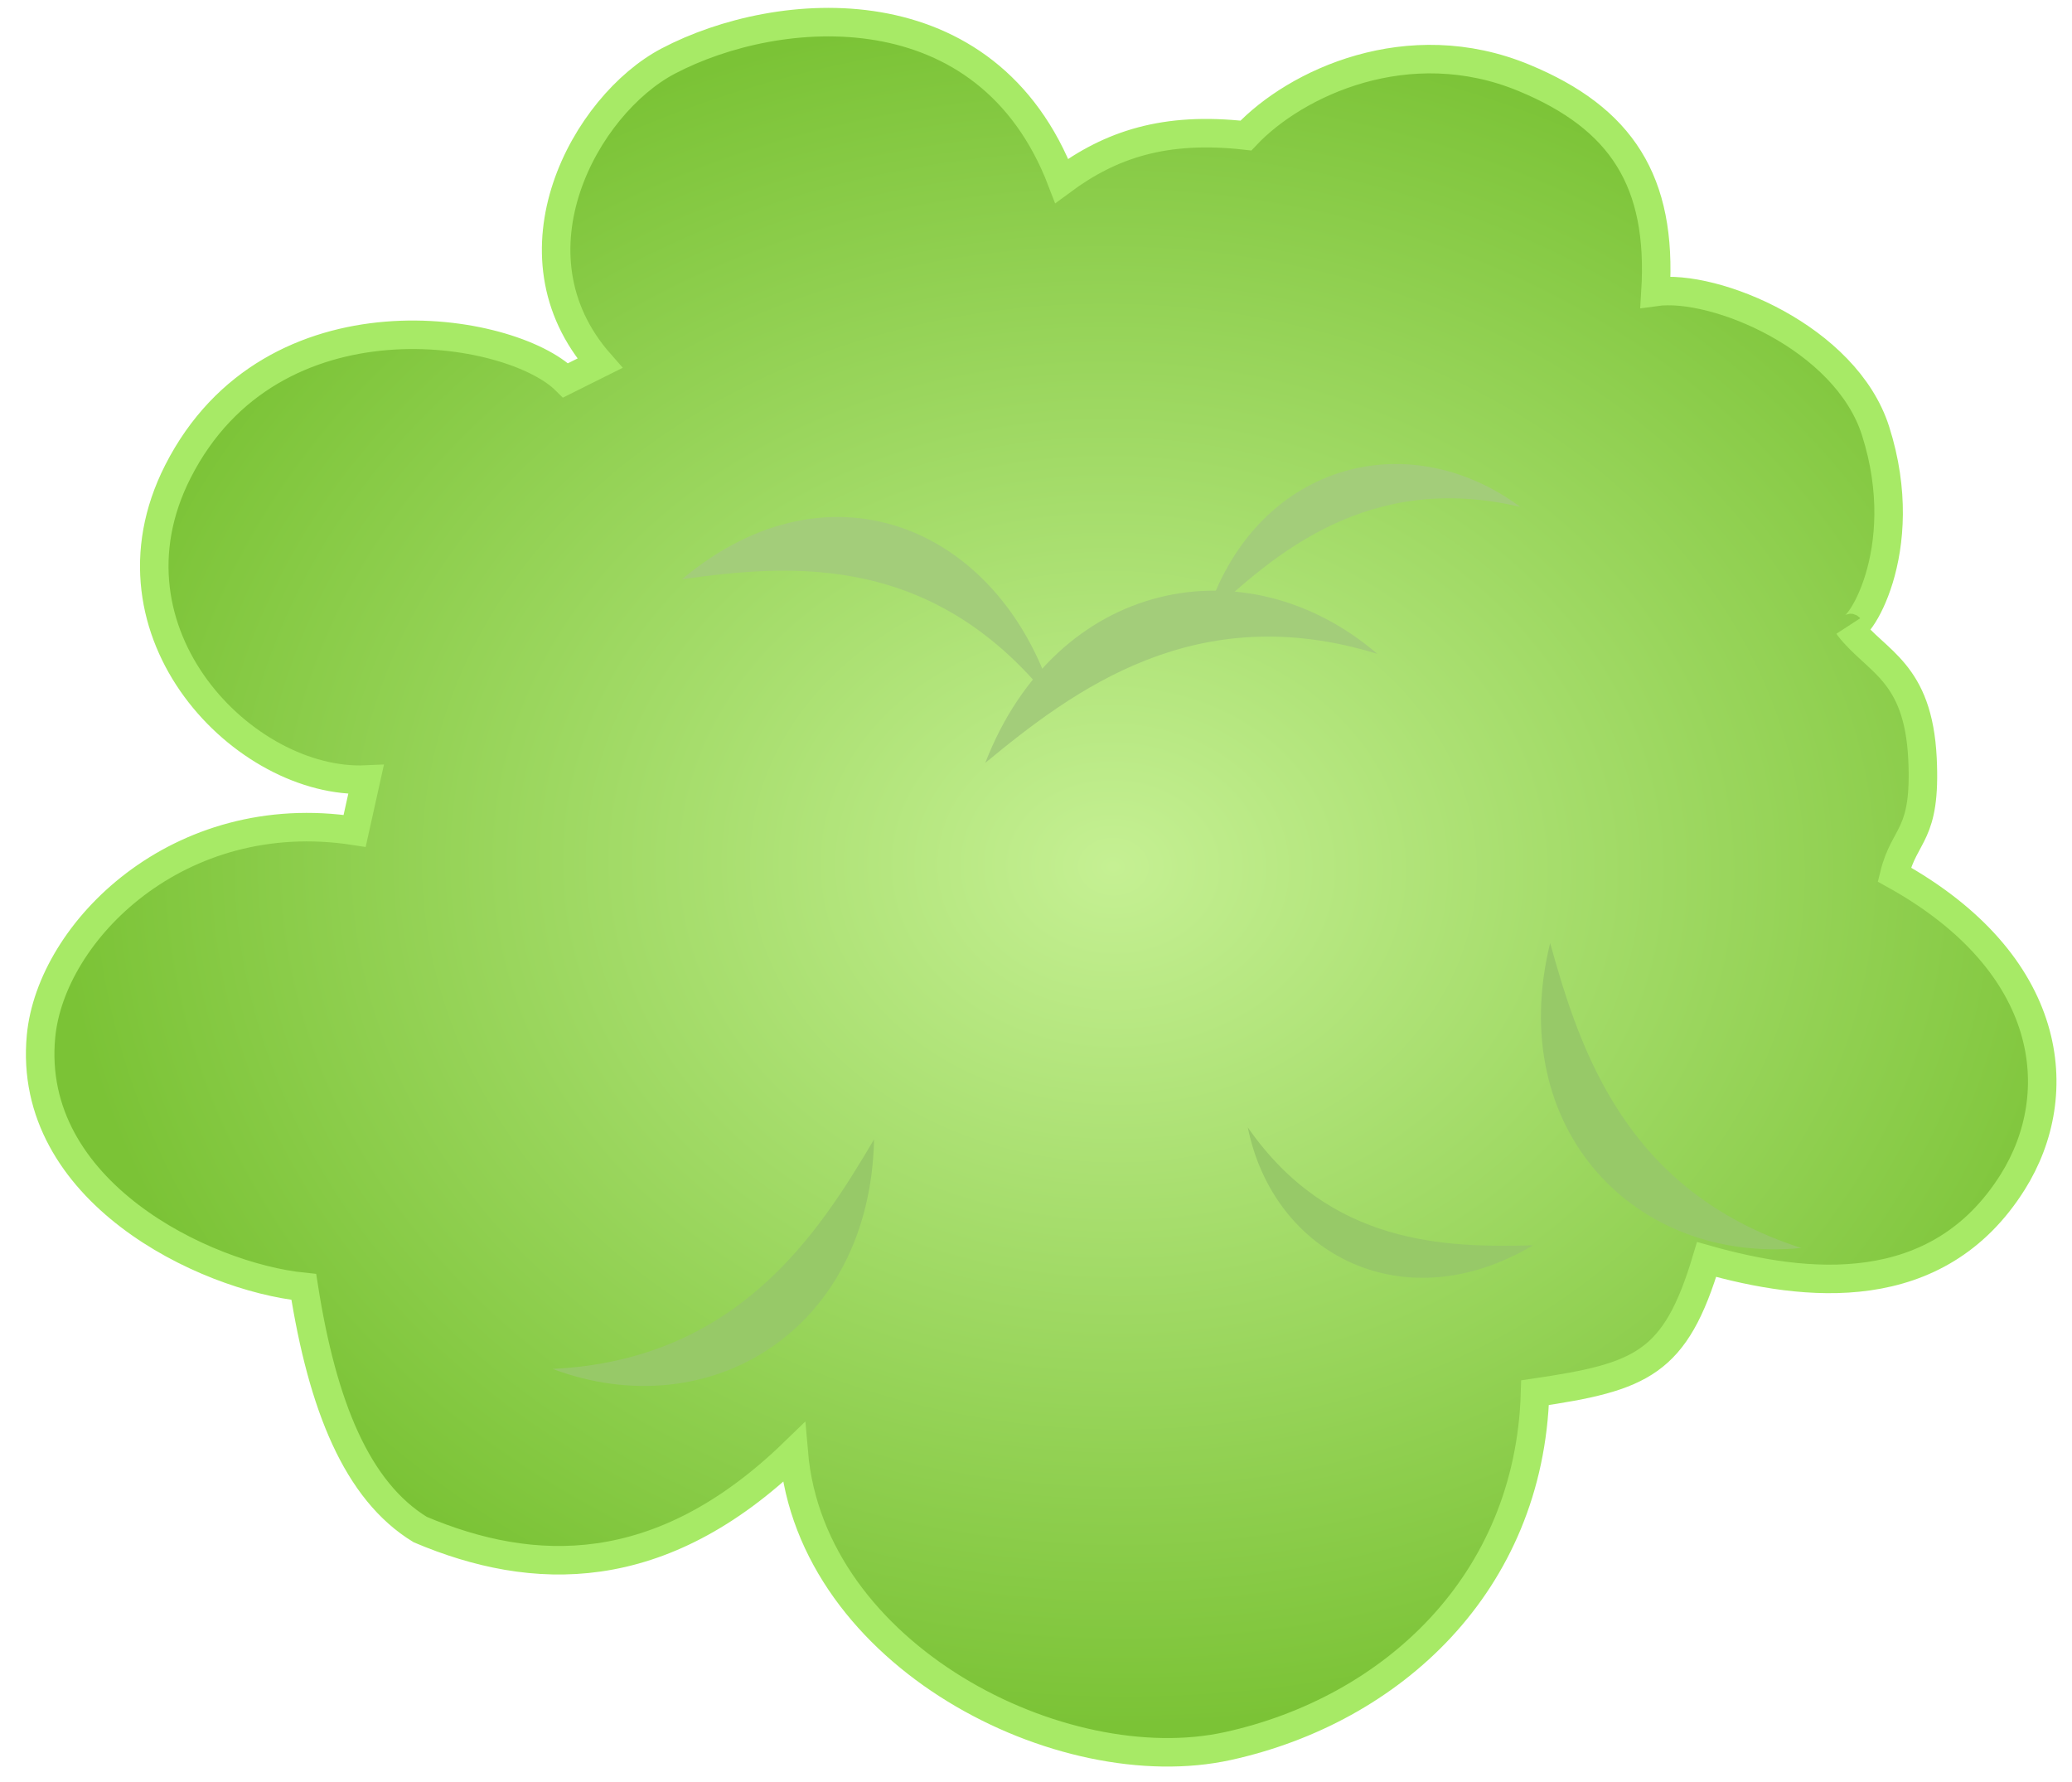 <?xml version="1.0" encoding="UTF-8" standalone="no"?>
<!-- Created with Inkscape (http://www.inkscape.org/) -->

<svg
   width="50"
   height="43"
   id="svg2"
   sodipodi:version="0.32"
   inkscape:version="1.4 (e7c3feb100, 2024-10-09)"
   sodipodi:docname="Tree_from_above.svg"
   inkscape:output_extension="org.inkscape.output.svg.inkscape"
   version="1.0"
   xmlns:inkscape="http://www.inkscape.org/namespaces/inkscape"
   xmlns:sodipodi="http://sodipodi.sourceforge.net/DTD/sodipodi-0.dtd"
   xmlns:xlink="http://www.w3.org/1999/xlink"
   xmlns="http://www.w3.org/2000/svg"
   xmlns:svg="http://www.w3.org/2000/svg"
   xmlns:rdf="http://www.w3.org/1999/02/22-rdf-syntax-ns#"
   xmlns:cc="http://creativecommons.org/ns#"
   xmlns:dc="http://purl.org/dc/elements/1.1/">
  <defs
     id="defs4">
    <linearGradient
       id="linearGradient3152">
      <stop
         style="stop-color:#c5f093;stop-opacity:1;"
         offset="0"
         id="stop3154" />
      <stop
         id="stop3178"
         offset="1"
         style="stop-color:#7bc336;stop-opacity:1;" />
    </linearGradient>
    <inkscape:perspective
       sodipodi:type="inkscape:persp3d"
       inkscape:vp_x="0 : 526.18109 : 1"
       inkscape:vp_y="0 : 1000 : 0"
       inkscape:vp_z="744.09448 : 526.18109 : 1"
       inkscape:persp3d-origin="372.04724 : 350.78739 : 1"
       id="perspective10" />
    <inkscape:perspective
       id="perspective3304"
       inkscape:persp3d-origin="372.04724 : 350.78739 : 1"
       inkscape:vp_z="744.09448 : 526.18109 : 1"
       inkscape:vp_y="0 : 1000 : 0"
       inkscape:vp_x="0 : 526.18109 : 1"
       sodipodi:type="inkscape:persp3d" />
    <radialGradient
       inkscape:collect="always"
       xlink:href="#linearGradient3152"
       id="radialGradient3215"
       gradientUnits="userSpaceOnUse"
       gradientTransform="matrix(0.145,0.003,-0.002,0.118,-2.132,-56.254)"
       spreadMethod="pad"
       cx="208.932"
       cy="648.635"
       fx="208.932"
       fy="648.635"
       r="175.546" />
  </defs>
  <sodipodi:namedview
     id="base"
     pagecolor="#ffffff"
     bordercolor="#666666"
     borderopacity="1.0"
     gridtolerance="10000"
     guidetolerance="10"
     objecttolerance="10"
     inkscape:pageopacity="0.0"
     inkscape:pageshadow="2"
     inkscape:zoom="8"
     inkscape:cx="56.8125"
     inkscape:cy="31.6875"
     inkscape:document-units="px"
     inkscape:current-layer="layer1"
     showgrid="false"
     inkscape:window-width="1920"
     inkscape:window-height="1019"
     inkscape:window-x="0"
     inkscape:window-y="0"
     inkscape:showpageshadow="2"
     inkscape:pagecheckerboard="0"
     inkscape:deskcolor="#d1d1d1"
     inkscape:window-maximized="1" />
  <g
     inkscape:label="Layer 1"
     inkscape:groupmode="layer"
     id="layer1">
    <path
       sodipodi:nodetypes="ccsccsccscscscsccscccsc"
       id="path3310"
       d="M 8.558,20.049 8.833,18.811 C 5.915,18.941 2.309,15.283 4.292,11.38 6.567,6.902 12.318,7.857 13.649,9.178 L 14.475,8.766 C 12.144,6.116 14.121,2.526 16.126,1.473 c 2.656,-1.395 7.694,-1.807 9.495,2.89 1.183,-0.875 2.486,-1.314 4.444,-1.092 1.195,-1.269 3.916,-2.549 6.711,-1.392 2.358,0.976 3.337,2.501 3.173,5.164 1.434,-0.2 4.593,1.105 5.31,3.353 0.937,2.936 -0.495,5.003 -0.64,4.733 0.66,0.851 1.67,1.067 1.773,3.175 0.092,1.883 -0.426,1.778 -0.68,2.799 3.865,2.143 4.194,5.292 2.857,7.42 -1.82,2.898 -5.005,2.542 -7.386,1.869 -0.754,2.516 -1.565,2.834 -4.14,3.214 -0.136,4.61 -3.459,7.656 -7.409,8.526 -4.005,0.883 -10.059,-2.166 -10.48,-7.081 -3.225,3.123 -6.305,3.003 -9.013,1.858 C 8.616,35.979 7.781,33.926 7.331,31.054 4.928,30.81 0.635,28.743 0.99,25.004 1.229,22.486 4.298,19.391 8.558,20.049 Z"
       style="fill:url(#radialGradient3215);fill-opacity:1;fill-rule:evenodd;stroke:#a7ea66;stroke-width:0.688;stroke-linecap:butt;stroke-linejoin:miter;stroke-miterlimit:4;stroke-dasharray:none;stroke-opacity:1;opacity:1" />
    <path
       sodipodi:nodetypes="ccc"
       id="path3194"
       d="m 21.092,27.493 c -0.096,4.608 -3.973,6.959 -7.757,5.539 4.437,-0.216 6.395,-3.224 7.757,-5.539 z"
       style="fill:#97c968;fill-opacity:1;fill-rule:evenodd;stroke:none;stroke-width:0.138px;stroke-linecap:butt;stroke-linejoin:round;stroke-opacity:1" />
    <path
       sodipodi:nodetypes="ccc"
       id="path3196"
       d="m 37.407,22.756 c -1.1,4.476 2.037,7.75 6.06,7.358 -4.23,-1.357 -5.342,-4.769 -6.06,-7.358 z"
       style="fill:#97c968;fill-opacity:1;fill-rule:evenodd;stroke:none;stroke-width:0.138px;stroke-linecap:butt;stroke-linejoin:round;stroke-opacity:1" />
    <path
       sodipodi:nodetypes="ccc"
       id="path3198"
       d="m 36.991,30.05 c -3.092,1.844 -6.254,0.248 -6.88,-2.846 1.979,2.85 4.783,2.901 6.88,2.846 z"
       style="fill:#97c968;fill-opacity:1;fill-rule:evenodd;stroke:none;stroke-width:0.138px;stroke-linecap:butt;stroke-linejoin:round;stroke-opacity:1" />
    <path
       sodipodi:nodetypes="ccc"
       id="path3200"
       d="m 29.093,14.923 c 1.151,-3.721 4.848,-4.727 7.591,-2.692 -3.654,-0.858 -5.945,1.13 -7.591,2.692 z"
       style="fill:#a3cd7a;fill-opacity:1;fill-rule:evenodd;stroke:none;stroke-width:0.138px;stroke-linecap:butt;stroke-linejoin:round;stroke-opacity:1" />
    <path
       sodipodi:nodetypes="ccc"
       id="path3202"
       d="m 23.776,18.408 c 1.717,-4.428 6.3,-5.338 9.463,-2.629 -4.372,-1.355 -7.328,0.868 -9.463,2.629 z"
       style="fill:#a3cd7a;fill-opacity:1;fill-rule:evenodd;stroke:none;stroke-width:0.138px;stroke-linecap:butt;stroke-linejoin:round;stroke-opacity:1" />
    <path
       sodipodi:nodetypes="ccc"
       id="path3204"
       d="m 16.458,13.977 c 3.607,-3.03 7.792,-1.209 9.017,3.079 -2.884,-3.756 -6.4,-3.445 -9.017,-3.079 z"
       style="fill:#a3cd7a;fill-opacity:1;fill-rule:evenodd;stroke:none;stroke-width:0.138px;stroke-linecap:butt;stroke-linejoin:round;stroke-opacity:1" />
  </g>
</svg>
